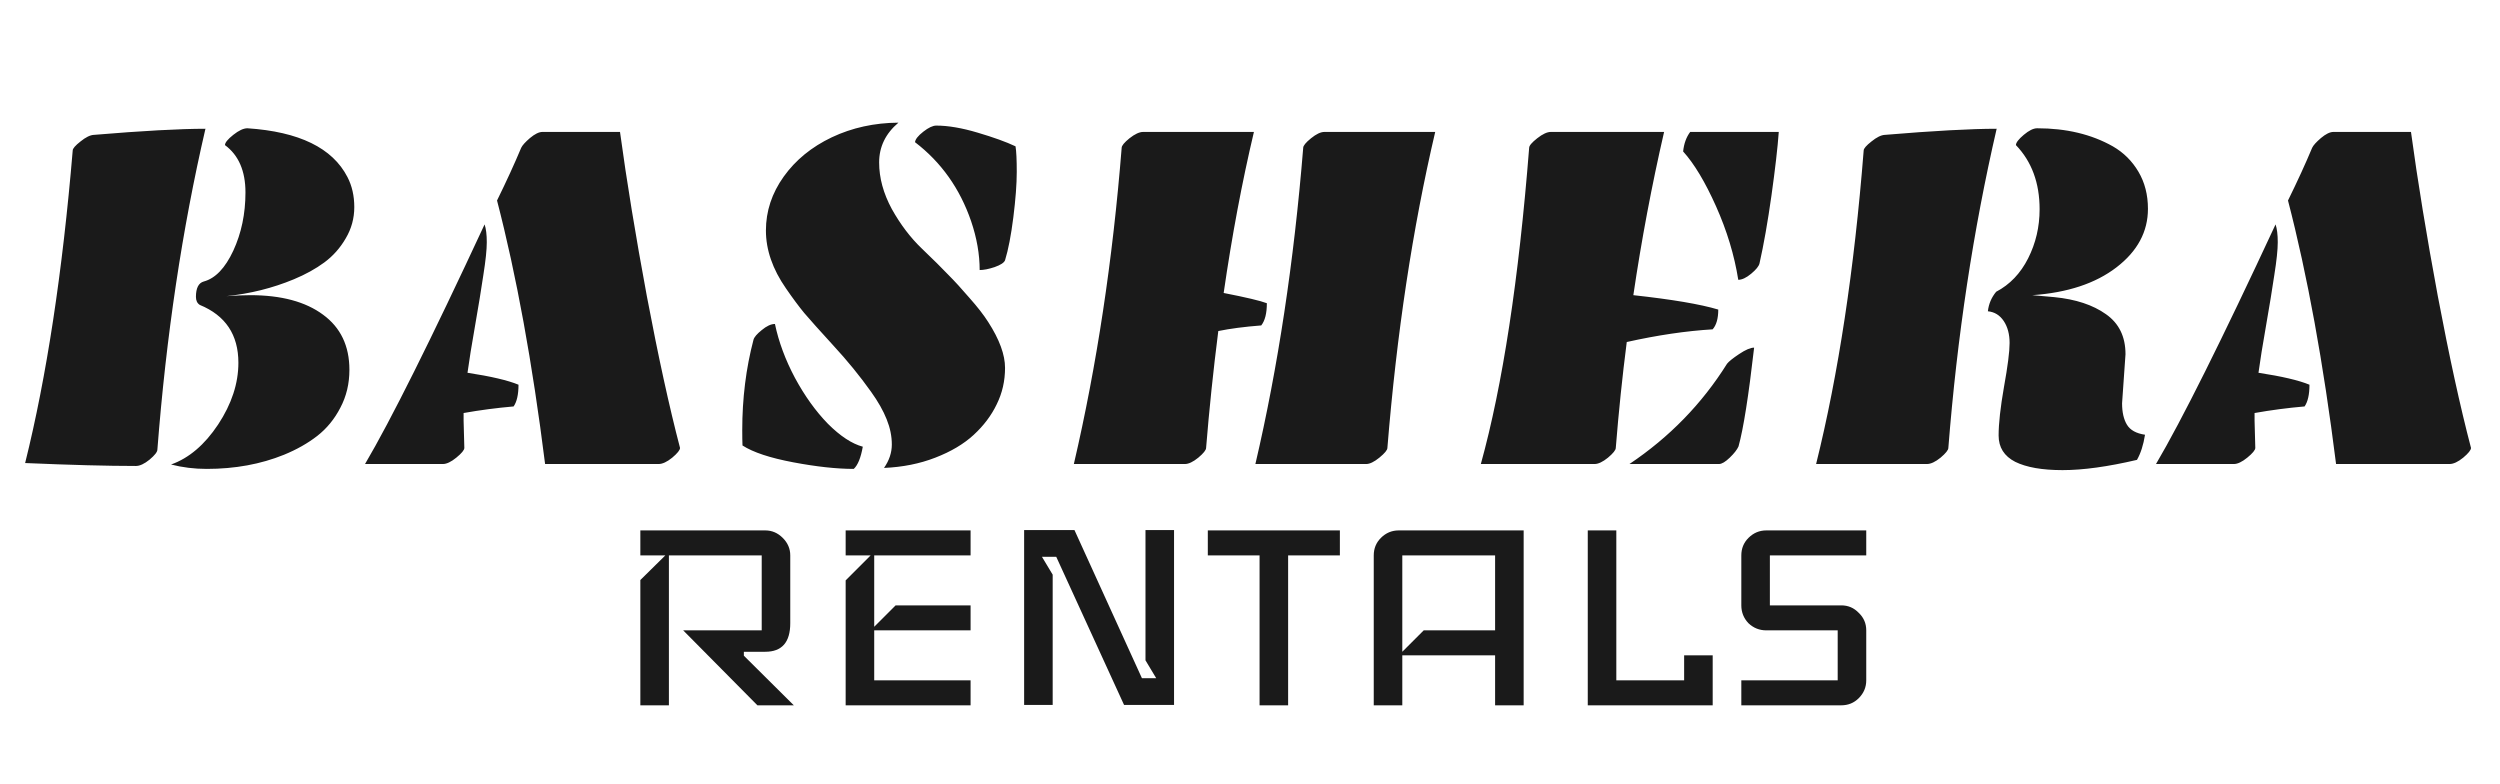 <svg width="1751" height="549" viewBox="0 0 1751 549" fill="none" xmlns="http://www.w3.org/2000/svg">
<path d="M17.602 324.316C32.642 263.818 43.75 190.845 50.928 105.396C50.928 104.028 52.751 101.921 56.397 99.072C60.042 96.11 63.175 94.572 65.796 94.458C99.976 91.61 126.009 90.186 143.896 90.186C127.604 160.368 116.382 235.278 110.229 314.917C110.229 316.512 108.407 318.848 104.761 321.924C101.115 324.886 97.925 326.367 95.19 326.367C75.366 326.367 49.504 325.684 17.602 324.316ZM119.8 325.342C132.332 320.898 143.327 311.556 152.783 297.314C162.24 282.959 166.968 268.547 166.968 254.077C166.968 234.481 157.967 220.98 139.966 213.574C138.143 212.435 137.231 210.555 137.231 207.935C137.231 201.782 139.054 198.193 142.7 197.168C150.789 195.003 157.682 187.826 163.379 175.635C169.076 163.33 171.924 149.715 171.924 134.79C171.924 119.751 167.139 108.7 157.568 101.636C157.568 99.927 159.505 97.534 163.379 94.458C167.253 91.382 170.557 89.844 173.291 89.844C209.521 92.236 232.878 103.63 243.359 124.023C246.549 130.176 248.145 137.183 248.145 145.044C248.145 152.905 246.151 160.197 242.163 166.919C238.289 173.641 233.276 179.281 227.124 183.838C221.086 188.281 213.965 192.212 205.762 195.63C190.951 201.782 175.228 205.713 158.594 207.422C165.43 206.966 171.012 206.738 175.342 206.738C196.989 206.738 213.965 211.296 226.27 220.41C238.574 229.411 244.727 242.285 244.727 259.033C244.727 268.717 242.619 277.547 238.403 285.522C234.302 293.498 228.89 300.106 222.168 305.347C215.56 310.474 207.812 314.86 198.926 318.506C182.633 325.114 164.575 328.418 144.751 328.418C136.092 328.418 127.775 327.393 119.8 325.342ZM461.255 325H381.787C372.9 254.134 361.678 192.611 348.12 140.43C354.728 126.986 360.368 114.681 365.039 103.516C365.837 101.807 367.887 99.528 371.191 96.68C374.609 93.831 377.515 92.407 379.907 92.407H434.253C438.924 126.815 445.19 165.153 453.052 207.422C461.027 249.577 468.774 285.01 476.294 313.721C476.294 315.202 474.471 317.48 470.825 320.557C467.179 323.519 463.989 325 461.255 325ZM324.707 294.751L325.22 313.721C325.22 315.202 323.34 317.48 319.58 320.557C315.934 323.519 312.801 325 310.181 325H255.664C273.665 294.466 301.579 238.525 339.404 157.178C340.43 160.14 340.942 164.299 340.942 169.653C340.942 174.894 340.145 182.528 338.55 192.554C337.069 202.58 335.132 214.429 332.739 228.101C330.347 241.659 328.581 252.653 327.441 261.084C343.848 263.59 355.754 266.382 363.159 269.458C363.159 276.294 362.02 281.364 359.741 284.668C347.892 285.693 336.214 287.231 324.707 289.282V294.751ZM629.248 85.913C620.247 93.546 615.747 102.832 615.747 113.77C615.747 124.593 618.709 135.474 624.634 146.411C630.672 157.235 637.679 166.463 645.654 174.097C653.63 181.73 659.782 187.826 664.111 192.383C668.555 196.826 673.511 202.238 678.979 208.618C684.562 214.884 688.949 220.524 692.139 225.537C700 237.728 703.931 248.438 703.931 257.666C703.931 266.781 701.994 275.269 698.12 283.13C694.36 290.991 688.949 298.169 681.885 304.663C674.935 311.043 665.991 316.341 655.054 320.557C644.23 324.772 632.267 327.165 619.165 327.734C622.811 322.493 624.634 317.025 624.634 311.328C624.634 305.518 623.438 299.65 621.045 293.726C618.652 287.687 615.007 281.25 610.107 274.414C602.246 263.363 593.416 252.539 583.618 241.943C573.934 231.348 567.155 223.771 563.281 219.214C559.521 214.657 555.249 208.903 550.464 201.953C541.121 188.509 536.45 175.008 536.45 161.45C536.45 147.892 540.609 135.303 548.926 123.682C557.243 112.061 568.465 102.889 582.593 96.167C596.834 89.445 612.386 86.027 629.248 85.913ZM686.157 189.136C686.157 178.084 684.163 166.691 680.176 154.956C672.314 132.056 659.212 113.599 640.869 99.585C641.097 97.534 643.034 95.085 646.68 92.236C650.326 89.388 653.345 87.964 655.737 87.964C664.054 87.964 673.739 89.616 684.79 92.92C695.955 96.224 704.785 99.414 711.279 102.49C711.849 105.908 712.134 111.89 712.134 120.435C712.134 128.866 711.336 139.461 709.741 152.222C708.146 164.868 706.209 174.894 703.931 182.3C703.247 184.009 700.798 185.604 696.582 187.085C692.48 188.452 689.006 189.136 686.157 189.136ZM604.297 312.866C602.93 320.614 600.822 325.798 597.974 328.418C586.011 328.418 571.883 326.88 555.591 323.804C539.299 320.728 527.45 316.797 520.044 312.012C519.93 309.505 519.873 305.916 519.873 301.245C519.873 279.028 522.493 257.951 527.734 238.013C528.19 236.19 530.127 233.911 533.545 231.177C536.963 228.328 540.039 226.904 542.773 226.904C545.394 239.437 550.065 252.026 556.787 264.673C563.623 277.319 571.313 288.029 579.858 296.802C588.517 305.461 596.663 310.815 604.297 312.866ZM829.883 325H752.124C768.188 255.957 779.354 182.129 785.62 103.516C785.62 102.035 787.443 99.813 791.089 96.851C794.849 93.888 798.039 92.407 800.659 92.407H878.247C869.93 127.498 862.866 165.096 857.056 205.2C872.778 208.276 882.861 210.669 887.305 212.378C887.305 219.442 885.994 224.626 883.374 227.93C871.639 228.841 861.613 230.151 853.296 231.86C849.764 259.66 846.916 286.947 844.751 313.721C844.751 315.202 842.928 317.48 839.282 320.557C835.636 323.519 832.503 325 829.883 325ZM956.86 325H879.272C895.109 257.21 906.274 183.382 912.769 103.516C912.769 102.035 914.591 99.813 918.237 96.851C921.883 93.888 925.016 92.407 927.637 92.407H1005.22C989.388 159.855 978.223 233.626 971.729 313.721C971.729 315.202 969.849 317.48 966.089 320.557C962.443 323.519 959.367 325 956.86 325ZM1143.99 206.738C1171.11 209.701 1190.93 213.062 1203.47 216.821C1203.47 223.088 1202.16 227.702 1199.54 230.664C1180.85 231.803 1160.8 234.766 1139.38 239.551C1136.3 263.477 1133.74 288.2 1131.69 313.721C1131.69 315.202 1129.87 317.48 1126.22 320.557C1122.57 323.519 1119.44 325 1116.82 325H1037.18C1052.45 269.743 1063.73 195.915 1071.02 103.516C1071.02 102.035 1072.9 99.813 1076.66 96.851C1080.42 93.888 1083.61 92.407 1086.23 92.407H1165.53C1156.87 130.005 1149.69 168.115 1143.99 206.738ZM1217.48 195.972C1214.75 178.768 1209.56 161.621 1201.93 144.531C1194.3 127.441 1186.6 114.624 1178.86 106.079C1179.43 100.61 1181.08 96.053 1183.81 92.407H1245.85C1245.05 103.459 1243.34 118.327 1240.72 137.012C1238.1 155.583 1235.31 171.419 1232.35 184.521C1231.89 186.458 1229.96 188.851 1226.54 191.699C1223.12 194.548 1220.1 195.972 1217.48 195.972ZM1209.62 254.761C1210.87 253.166 1213.72 250.887 1218.16 247.925C1222.61 244.963 1226.08 243.481 1228.59 243.481C1224.72 277.319 1221.07 300.391 1217.65 312.695C1216.63 314.974 1214.58 317.594 1211.5 320.557C1208.42 323.519 1205.92 325 1203.98 325H1141.26C1169.29 306.201 1192.07 282.788 1209.62 254.761ZM1364.62 313.721C1364.62 315.202 1362.8 317.48 1359.16 320.557C1355.51 323.519 1352.32 325 1349.58 325H1272C1287.61 262.109 1298.71 188.908 1305.32 105.396C1305.32 104.028 1307.15 101.921 1310.79 99.072C1314.44 96.11 1317.57 94.572 1320.19 94.458C1354.37 91.61 1380.46 90.186 1398.46 90.186C1382.06 161.051 1370.78 235.563 1364.62 313.721ZM1488.7 248.096L1486.3 282.446C1486.3 288.713 1487.44 293.726 1489.72 297.485C1492 301.245 1496.22 303.581 1502.37 304.492C1501.23 311.67 1499.35 317.537 1496.73 322.095C1476.33 326.88 1458.96 329.272 1444.6 329.272C1430.36 329.272 1419.31 327.336 1411.45 323.462C1403.7 319.474 1399.83 313.322 1399.83 305.005C1399.83 296.688 1401.08 285.352 1403.59 270.996C1406.21 256.527 1407.52 246.273 1407.52 240.234C1407.52 234.082 1406.15 228.955 1403.42 224.854C1400.68 220.752 1396.98 218.473 1392.31 218.018C1392.88 212.891 1394.82 208.333 1398.12 204.346C1407.69 199.333 1415.15 191.528 1420.51 180.933C1425.86 170.337 1428.54 158.887 1428.54 146.582C1428.54 128.125 1423.01 113.143 1411.96 101.636C1411.96 99.927 1413.79 97.534 1417.43 94.458C1421.08 91.382 1424.21 89.844 1426.83 89.844C1447.22 89.844 1464.88 94.059 1479.81 102.49C1487.33 106.82 1493.31 112.744 1497.75 120.264C1502.2 127.783 1504.42 136.442 1504.42 146.24C1504.42 162.305 1497.07 175.977 1482.37 187.256C1467.68 198.535 1448.02 205.029 1423.41 206.738L1438.79 208.105C1453.83 209.587 1465.91 213.574 1475.02 220.068C1484.14 226.449 1488.7 235.791 1488.7 248.096ZM1715.65 325H1636.18C1627.29 254.134 1616.07 192.611 1602.51 140.43C1609.12 126.986 1614.76 114.681 1619.43 103.516C1620.23 101.807 1622.28 99.528 1625.59 96.68C1629 93.831 1631.91 92.407 1634.3 92.407H1688.65C1693.32 126.815 1699.58 165.153 1707.45 207.422C1715.42 249.577 1723.17 285.01 1730.69 313.721C1730.69 315.202 1728.87 317.48 1725.22 320.557C1721.57 323.519 1718.38 325 1715.65 325ZM1579.1 294.751L1579.61 313.721C1579.61 315.202 1577.73 317.48 1573.97 320.557C1570.33 323.519 1567.2 325 1564.58 325H1510.06C1528.06 294.466 1555.97 238.525 1593.8 157.178C1594.82 160.14 1595.34 164.299 1595.34 169.653C1595.34 174.894 1594.54 182.528 1592.94 192.554C1591.46 202.58 1589.53 214.429 1587.13 228.101C1584.74 241.659 1582.98 252.653 1581.84 261.084C1598.24 263.59 1610.15 266.382 1617.55 269.458C1617.55 276.294 1616.41 281.364 1614.14 284.668C1602.29 285.693 1590.61 287.231 1579.1 289.282V294.751Z" fill="#1A1A1A"/>
<path d="M556 494H530.5L478.5 441.5H533.5V389H468.5V494H448.5V406.25L466 389H448.5V371.5H536C540.667 371.5 544.75 373.25 548.25 376.75C551.75 380.25 553.5 384.333 553.5 389V436.5C553.5 449.833 547.667 456.5 536 456.5H521V459.25L556 494ZM679.799 494H592.299V406.5L609.799 389H592.299V371.5H679.799V389H612.299V439L627.299 424H679.799V441.5H612.299V476.5H679.799V494ZM822.299 493.75H787.299L739.799 390H729.799L737.299 402.5V493.75H717.299V371.25H752.549L799.799 475H809.799L802.299 462.5V371.25H822.299V493.75ZM938.451 389H902.201V494H882.201V389H845.951V371.5H938.451V389ZM1067.17 494H1047.17V459H982.172V494H962.172V389C962.172 384.167 963.839 380.083 967.172 376.75C970.672 373.25 974.839 371.5 979.672 371.5H1067.17V494ZM1047.17 441.5V389H982.172V456.5L997.172 441.5H1047.17ZM1199.57 494H1112.07V371.5H1132.07V476.5H1179.57V459H1199.57V494ZM1307.12 476.5C1307.12 481.333 1305.37 485.5 1301.87 489C1298.54 492.333 1294.46 494 1289.62 494H1219.62V476.5H1287.12V441.5H1237.12C1232.29 441.5 1228.12 439.833 1224.62 436.5C1221.29 433 1219.62 428.833 1219.62 424V389C1219.62 384.167 1221.29 380.083 1224.62 376.75C1228.12 373.25 1232.29 371.5 1237.12 371.5H1307.12V389H1239.62V424H1289.62C1294.46 424 1298.54 425.75 1301.87 429.25C1305.37 432.583 1307.12 436.667 1307.12 441.5V476.5Z" fill="#1A1A1A"/>
</svg>
